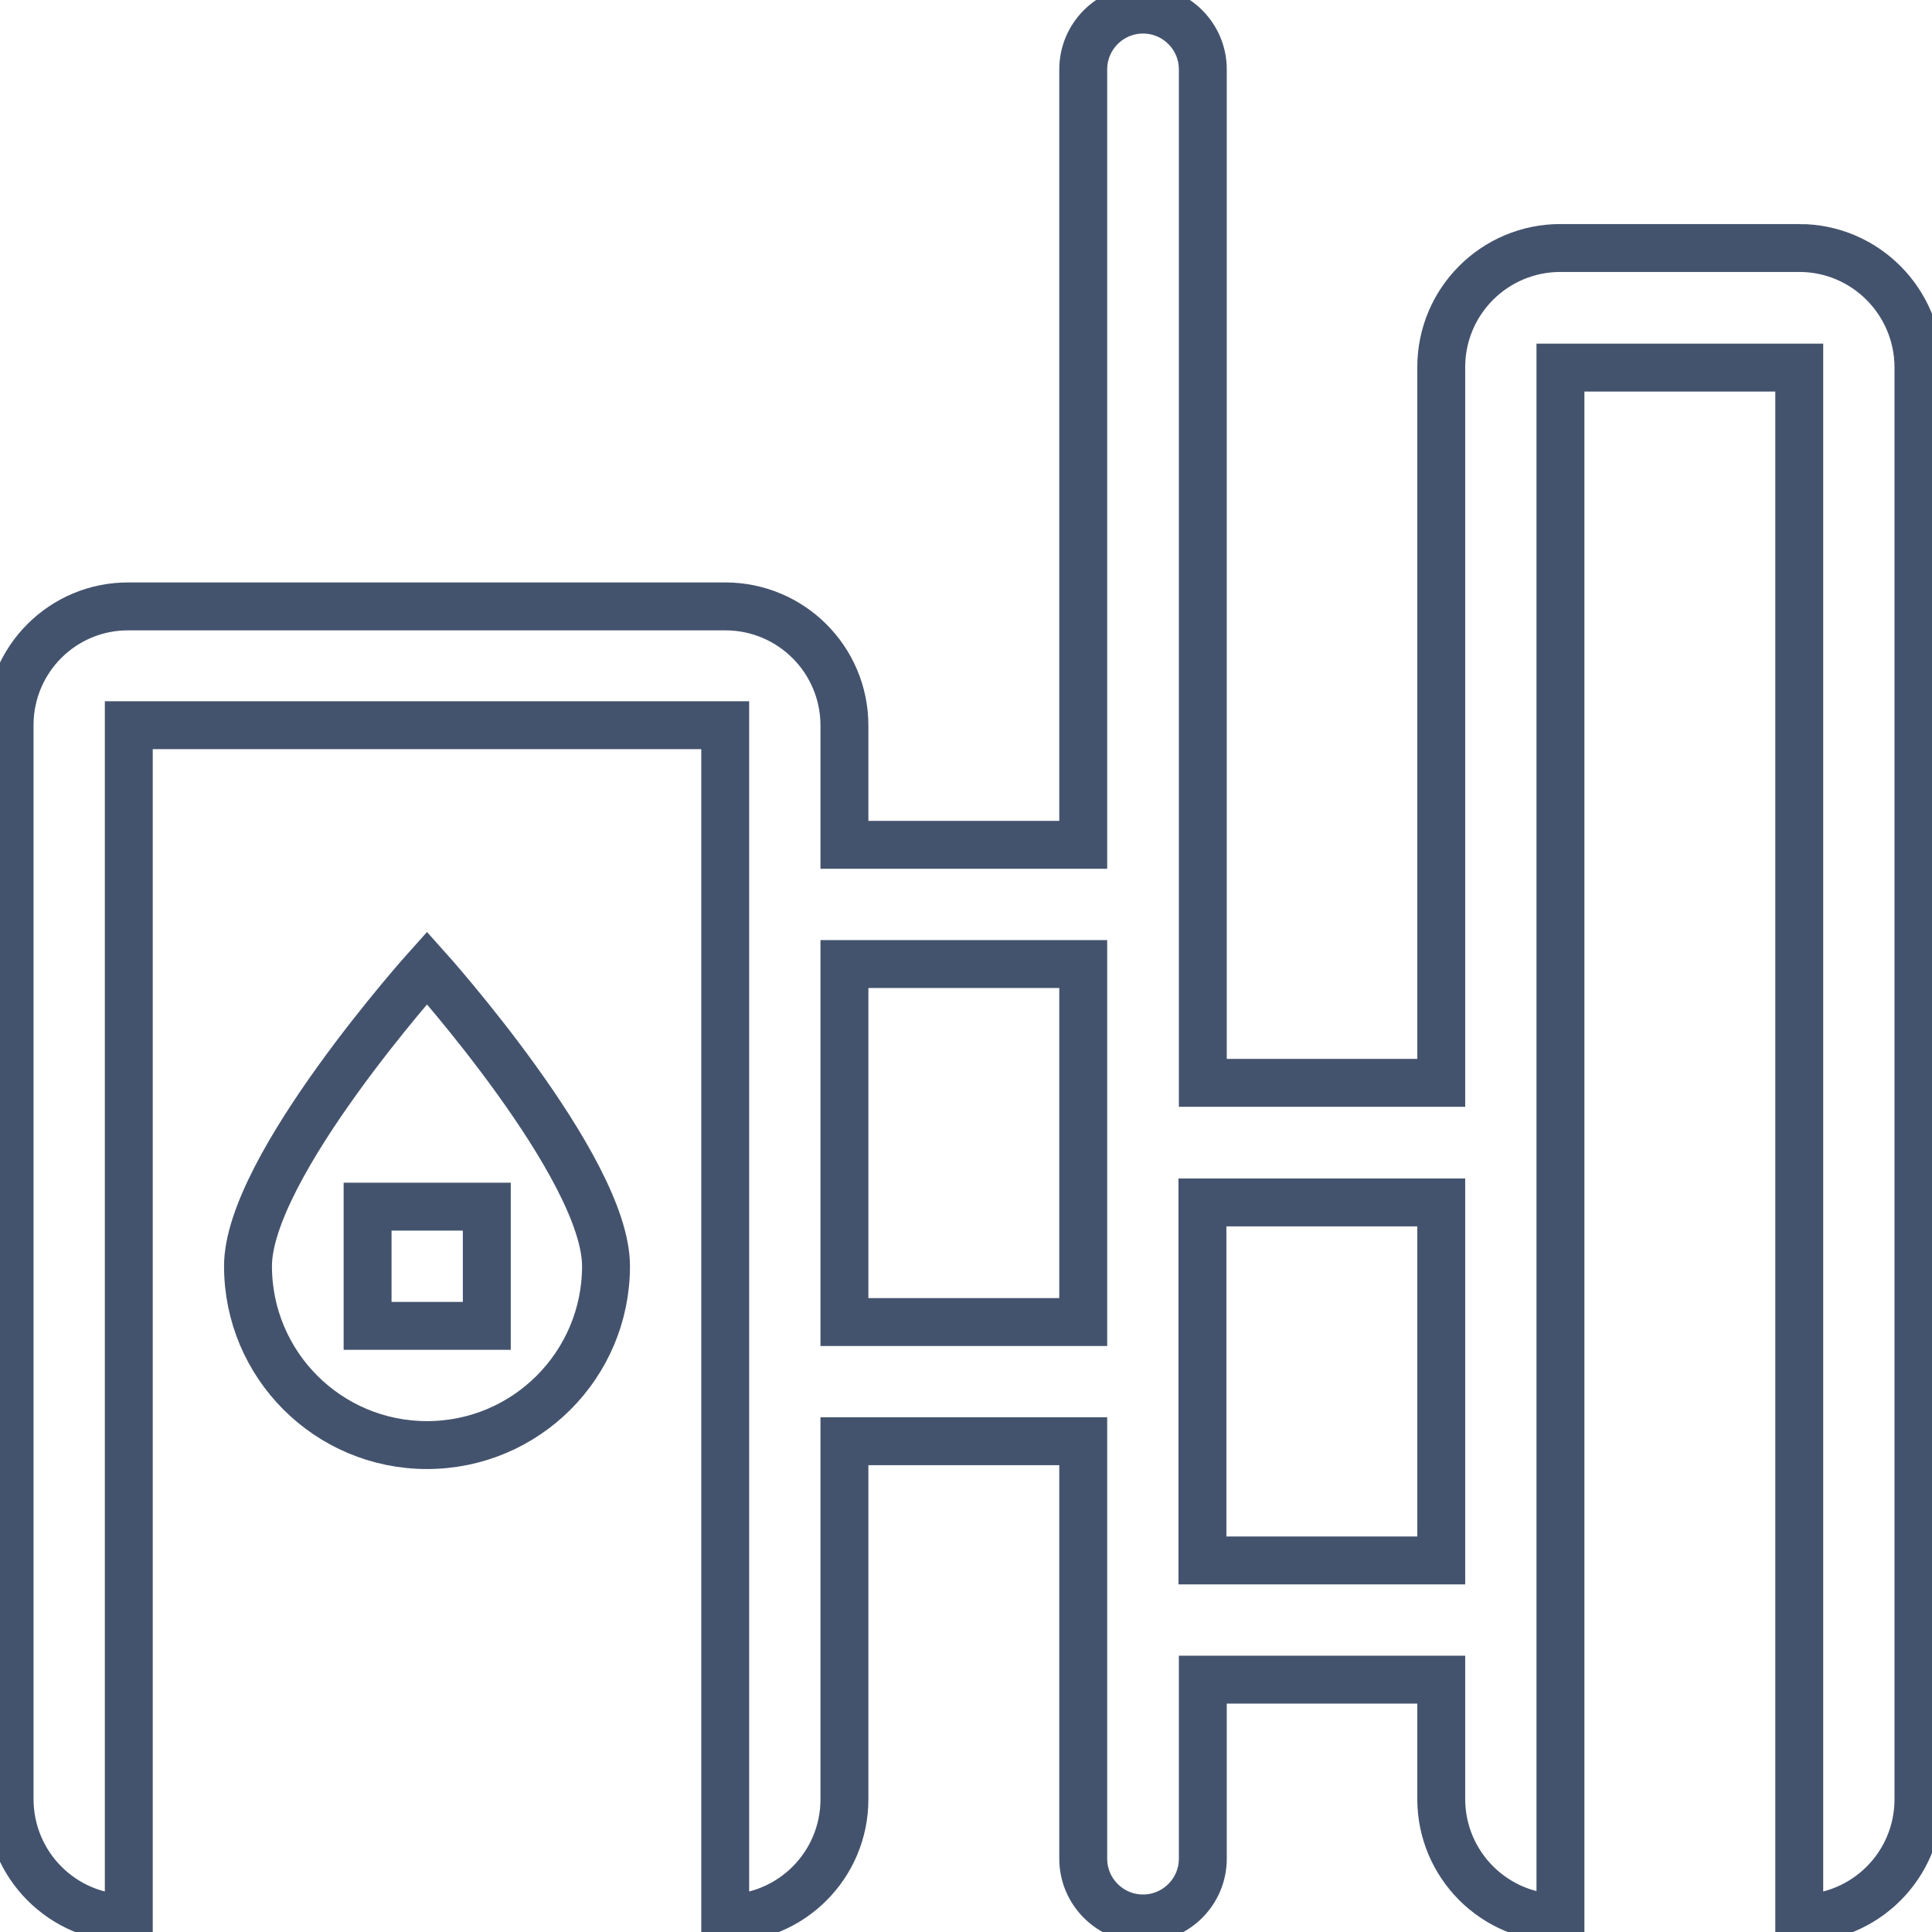 <svg data-v-9833e8b2="" version="1.1" xmlns="http://www.w3.org/2000/svg" xmlns:xlink="http://www.w3.org/1999/xlink" width="25" height="25"><g data-v-9833e8b2=""><path data-v-9833e8b2="" transform="scale(0.124)" fill="none" stroke="rgba(68, 83, 109, 1)" paint-order="fill stroke markers" d="m187.76,25.88l-24.92,0c-6.88,0 -12.44,5.56 -12.44,12.44l0,74.68l-24.88,0l0,-105.76c0,-3.44 -2.8,-6.24 -6.24,-6.24s-6.24,2.8 -6.24,6.24l0,80.92l-24.92,0l0,-12.44c0,-6.88 -5.56,-12.44 -12.44,-12.44l-62.24,0c-6.88,-0.04 -12.44,5.52 -12.44,12.4l0,112.04c0,6.92 5.56,12.48 12.44,12.48l0,-124.52l62.24,0l0,124.52c6.88,0 12.44,-5.56 12.44,-12.44l0,-37.36l24.92,0l0,43.56c0,3.44 2.8,6.24 6.24,6.24s6.24,-2.8 6.24,-6.24l0,-18.68l24.88,0l0,12.44c0,6.88 5.56,12.44 12.44,12.44l0,-161.8l24.92,0l0,161.84c6.88,0 12.44,-5.56 12.44,-12.44l0,-149.4c0,-6.88 -5.56,-12.48 -12.44,-12.48zm-74.72,112.08l-24.92,0l0,-37.36l24.92,0l0,37.36zm37.36,24.88l-24.92,0l0,-37.36l24.92,0l0,37.36z" stroke-width="5" stroke-miterlimit="10" stroke-dasharray=""></path><path data-v-9833e8b2="" transform="scale(0.124)" fill="none" stroke="rgba(68, 83, 109, 1)" paint-order="fill stroke markers" d="m25.88,132.12c0,10.32 8.36,18.68 18.68,18.68s18.68,-8.36 18.68,-18.68c0,-10.32 -18.68,-31.12 -18.68,-31.12s-18.68,20.8 -18.68,31.12zm24.92,6.24l-12.44,0l0,-12.44l12.44,0l0,12.44z" stroke-width="5" stroke-miterlimit="10" stroke-dasharray=""></path></g></svg>